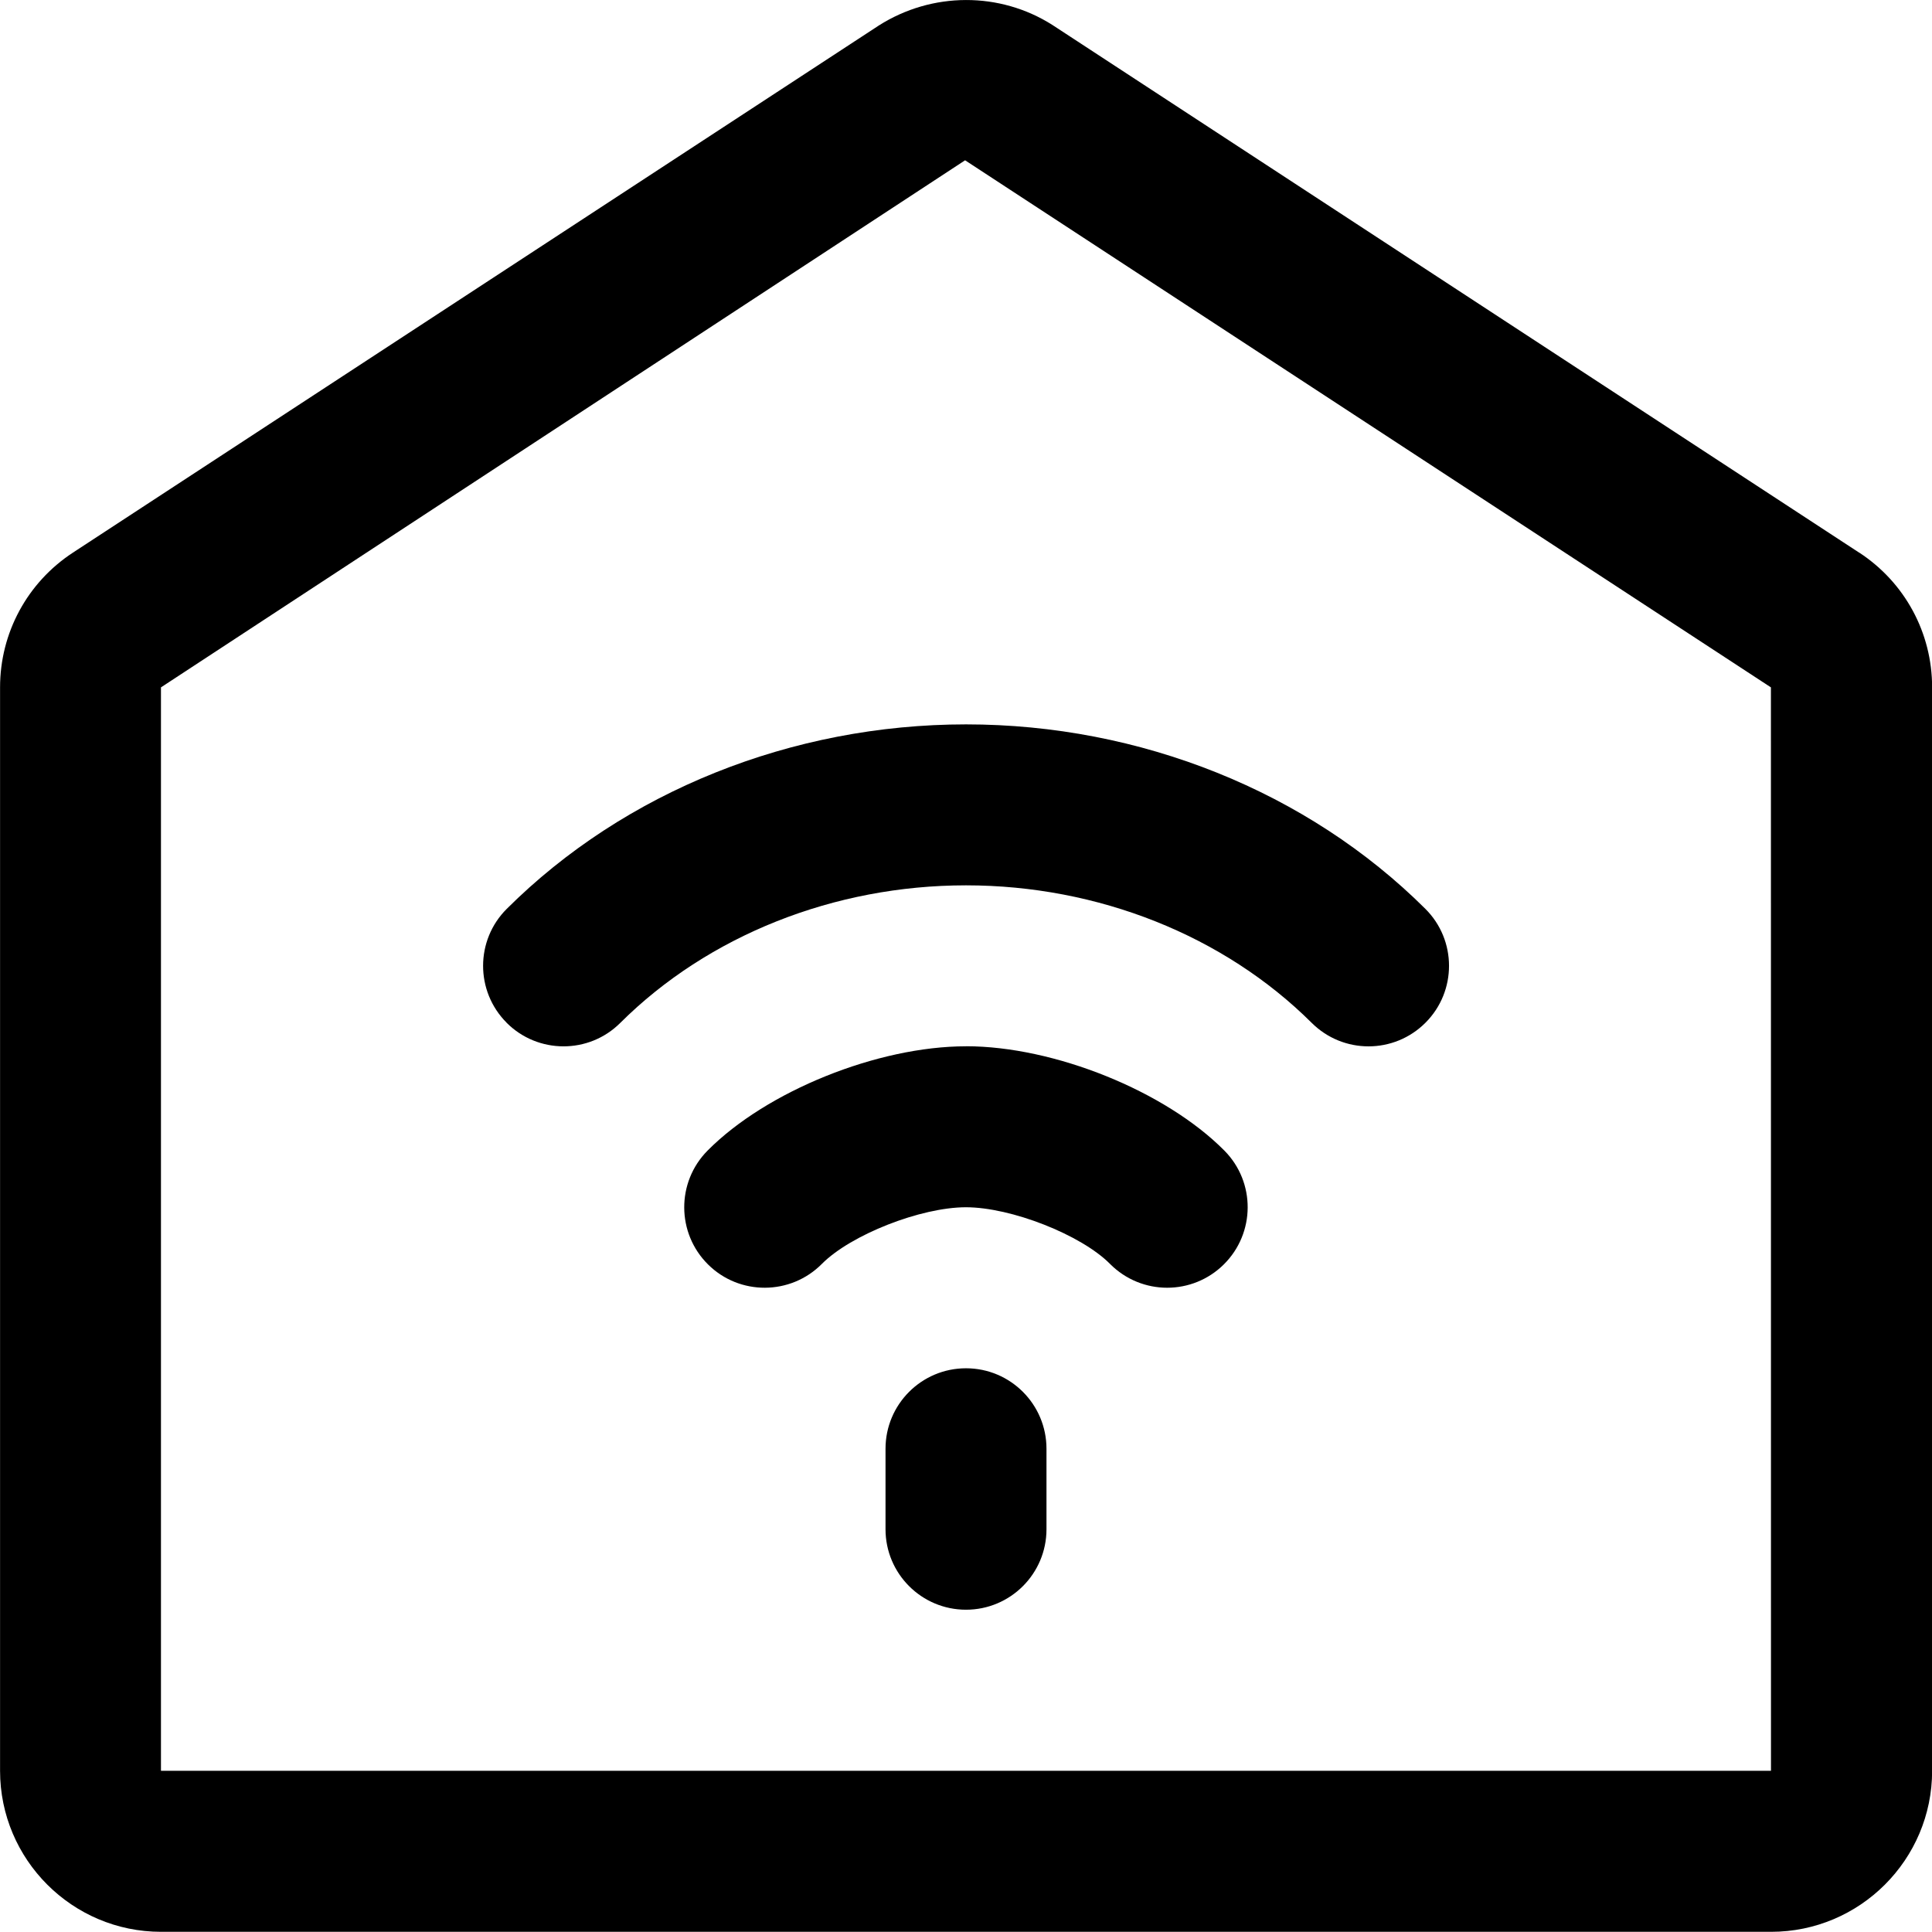 <!-- Generated by IcoMoon.io -->
<svg version="1.1" xmlns="http://www.w3.org/2000/svg" width="32" height="32" viewBox="0 0 32 32">
<title>wireless</title>
<path d="M8.389 16.938c0.519 0.522 1.365 0.524 1.885 0.004 1.454-1.447 3.541-2.278 5.726-2.278s4.272 0.831 5.726 2.278c0.26 0.259 0.6 0.389 0.941 0.389 0.342 0 0.684-0.131 0.945-0.393 0.519-0.521 0.518-1.366-0.004-1.885-1.95-1.942-4.722-3.055-7.607-3.055s-5.658 1.113-7.607 3.055c-0.522 0.519-0.523 1.364-0.004 1.885z"></path>
<path d="M16 17.33c-1.463 0-3.304 0.742-4.281 1.728-0.518 0.523-0.514 1.367 0.008 1.885s1.367 0.514 1.886-0.009c0.478-0.482 1.637-0.938 2.386-0.938s1.908 0.456 2.386 0.938c0.261 0.263 0.604 0.395 0.947 0.395 0.339 0 0.679-0.129 0.939-0.387 0.522-0.518 0.527-1.362 0.008-1.885-0.977-0.985-2.817-1.728-4.281-1.728z"></path>
<path d="M16 22.663c-0.736 0-1.333 0.597-1.333 1.333v1.333c0 0.736 0.597 1.333 1.333 1.333s1.333-0.597 1.333-1.333v-1.333c0-0.736-0.597-1.333-1.333-1.333z"></path>
<path d="M30.793 9.153l-13.361-8.739c-0.87-0.553-1.993-0.553-2.877 0.009l-13.347 8.73c-0.756 0.495-1.207 1.329-1.207 2.232v17.945c0 1.471 1.196 2.667 2.667 2.667h26.667c1.471 0 2.667-1.196 2.667-2.667v-17.945c0-0.903-0.451-1.737-1.207-2.232zM29.333 29.33h-26.667v-17.945l13.319-8.73 13.347 8.73z"></path>
</svg>
